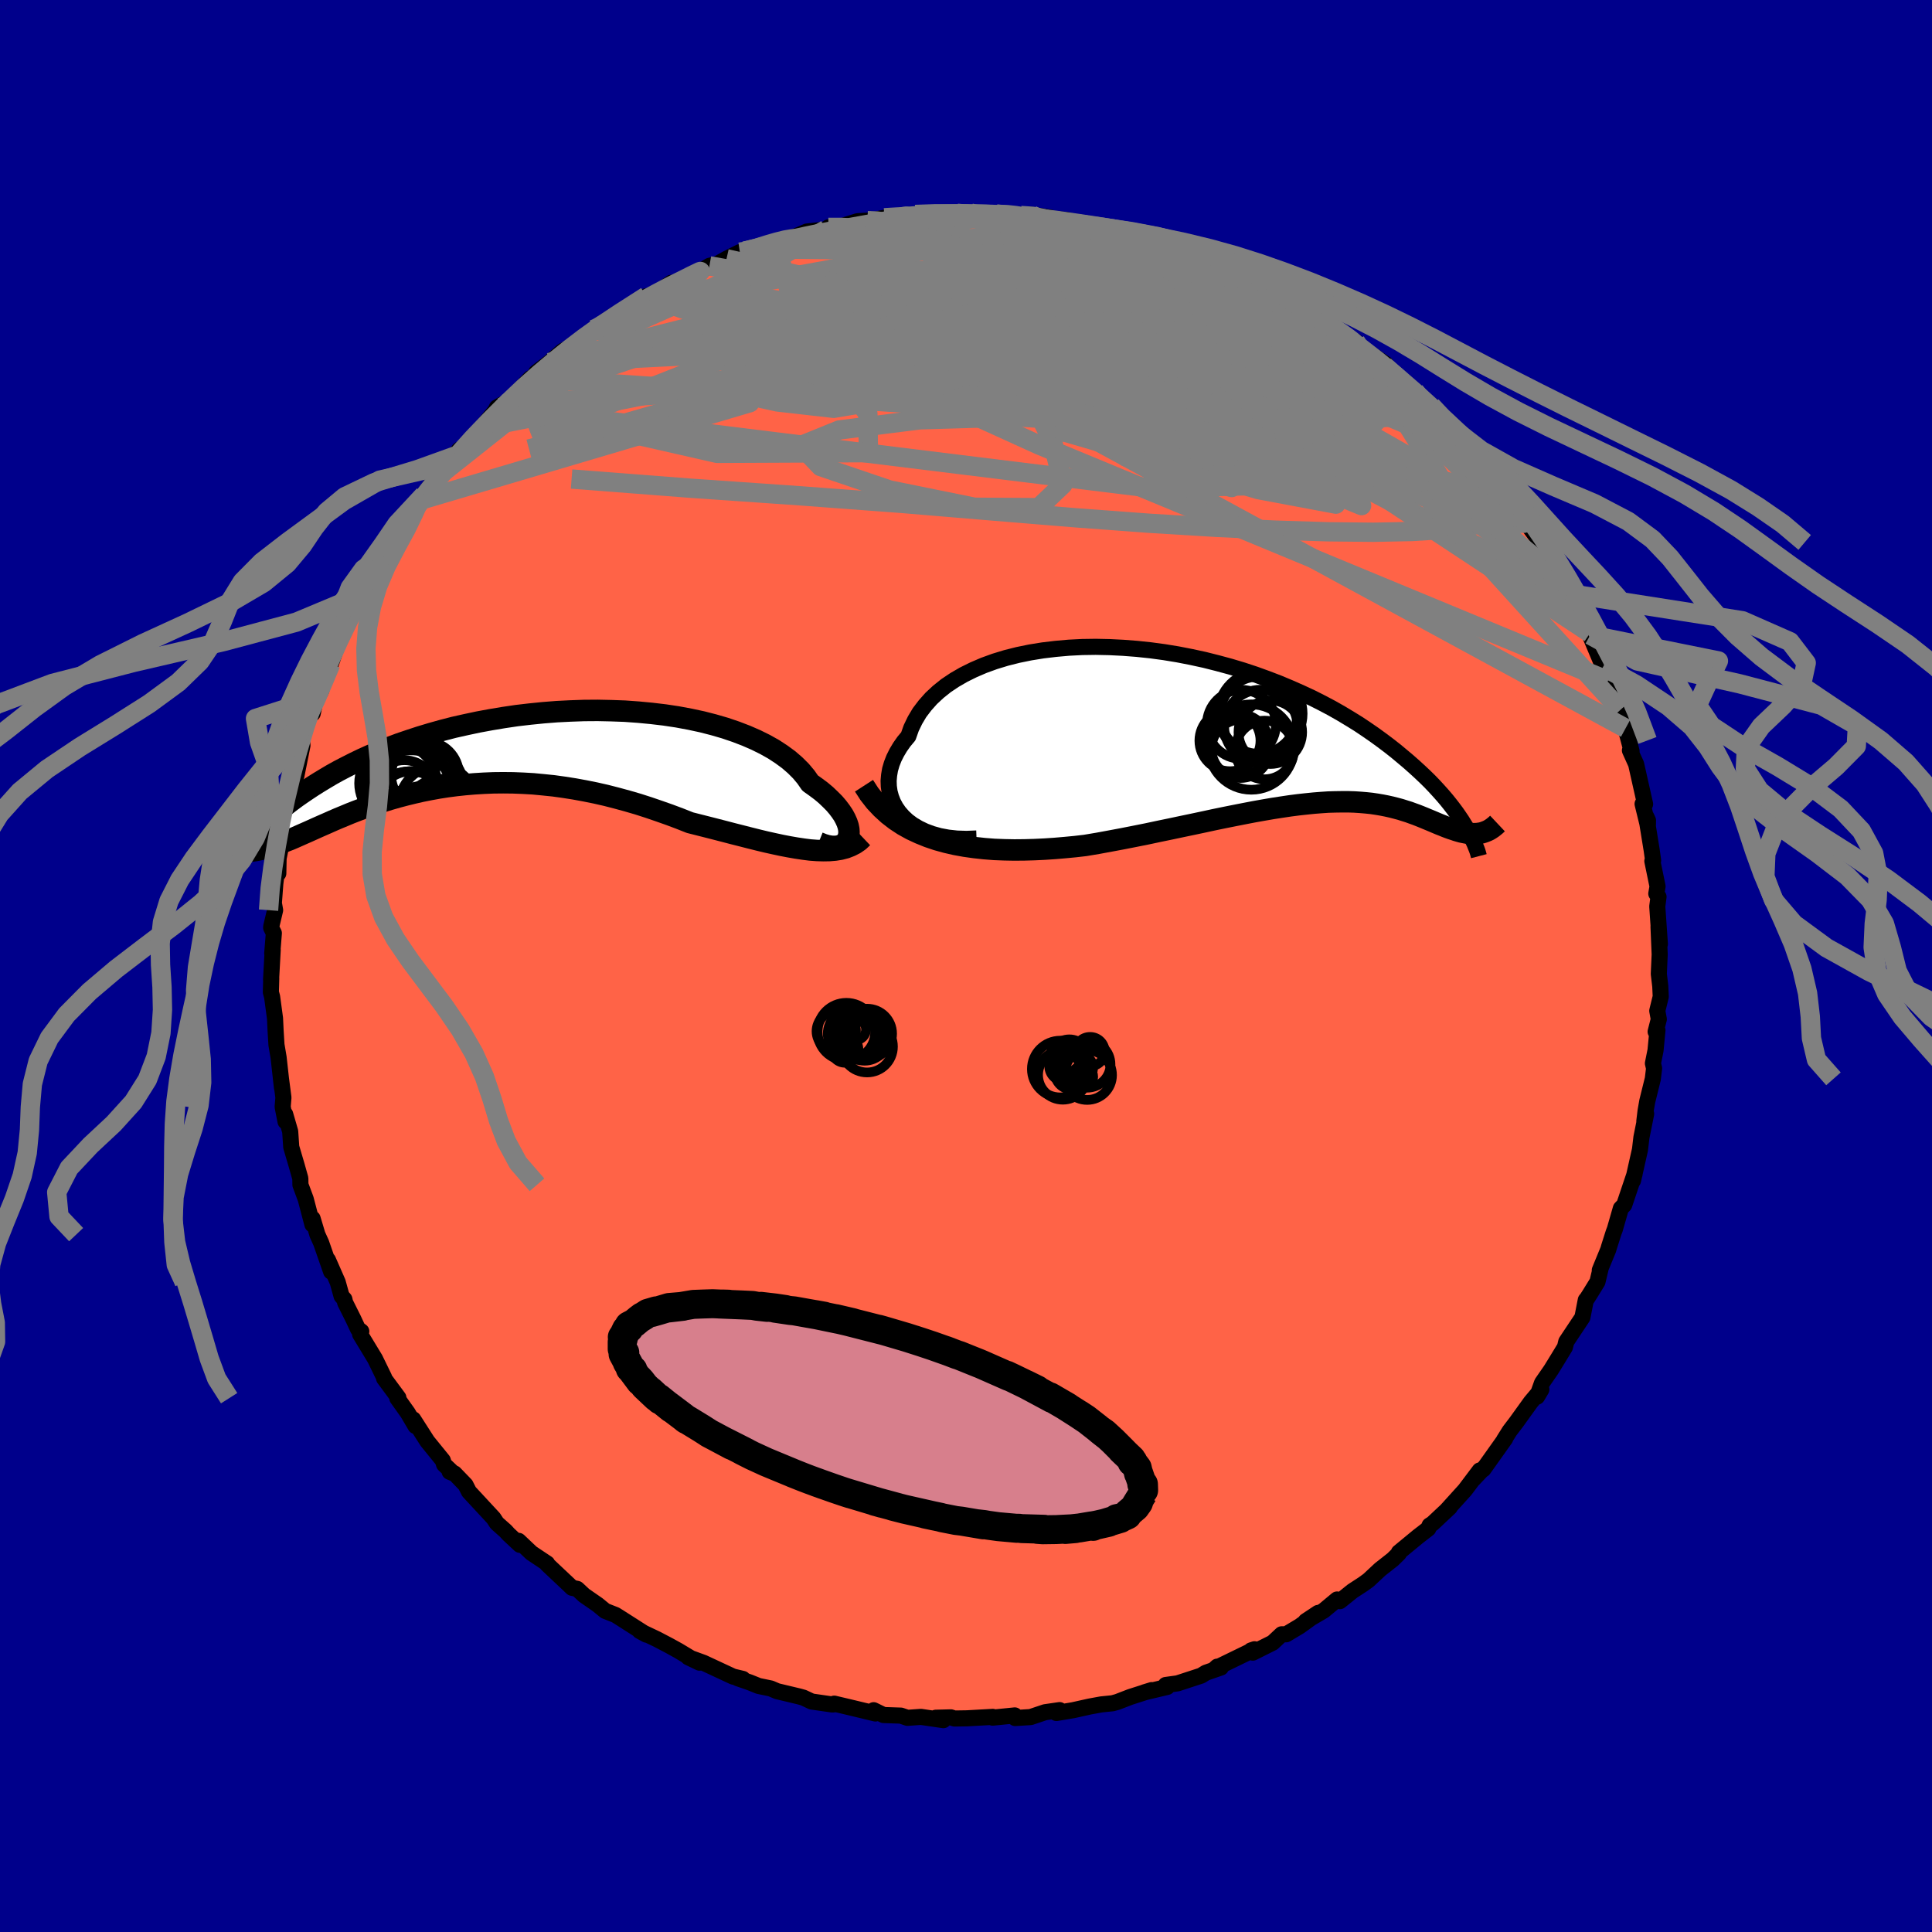 
  <svg viewBox="-100 -100 200 200" xmlns="http://www.w3.org/2000/svg" width="500" height="500" id="face-svg">
    <defs>
      <clipPath id="leftEyeClipPath">
        <polyline points="36.96,9.07 37.03,8.79 37.06,8.5 37.04,8.17 36.97,7.83 36.85,7.47 36.68,7.09 36.47,6.7 36.2,6.3 35.89,5.89 35.53,5.47 35.12,5.06 34.67,4.63 34.17,4.21 33.62,3.8 33.03,3.38 32.6,2.76 32.08,2.14 31.49,1.55 30.82,0.97 30.07,0.42 29.26,-0.11 28.37,-0.61 27.42,-1.08 26.41,-1.52 25.34,-1.93 24.22,-2.31 23.05,-2.65 21.84,-2.96 20.58,-3.23 19.29,-3.47 17.96,-3.67 16.61,-3.83 15.24,-3.96 13.85,-4.06 12.45,-4.11 11.05,-4.14 9.63,-4.13 8.22,-4.08 6.82,-4.01 5.42,-3.9 4.03,-3.76 2.66,-3.6 1.31,-3.4 -0.01,-3.18 -1.31,-2.94 -2.58,-2.67 -3.83,-2.39 -5.03,-2.08 -6.21,-1.75 -7.34,-1.41 -8.44,-1.05 -9.5,-0.69 -10.51,-0.31 -11.49,0.08 -12.43,0.48 -13.32,0.88 -14.17,1.29 -14.98,1.7 -15.75,2.1 -16.49,2.51 -17.18,2.92 -17.84,3.32 -18.46,3.71 -19.05,4.1 -19.61,4.48 -20.14,4.85 -20.64,5.22 -21.1,5.57 -21.54,5.93 -21.95,6.27 -22.33,6.61 -22.68,6.93 -23,7.25 -23.3,7.55 -23.57,7.84 -23.82,8.12 -24.05,8.39 -24.25,8.65 -24.44,8.89 -25.85,10.44 -25.58,10.46 -25.31,10.46 -25.02,10.45 -24.73,10.42 -24.43,10.38 -24.11,10.32 -23.79,10.25 -23.46,10.17 -23.12,10.07 -22.76,9.96 -22.4,9.84 -22.02,9.71 -21.63,9.56 -21.23,9.4 -20.81,9.24 -20.39,9.06 -19.94,8.86 -19.49,8.66 -19.01,8.45 -18.52,8.23 -18.01,8 -17.49,7.77 -16.94,7.53 -16.38,7.28 -15.8,7.03 -15.19,6.78 -14.57,6.52 -13.93,6.27 -13.26,6.02 -12.57,5.77 -11.86,5.52 -11.13,5.28 -10.38,5.05 -9.61,4.83 -8.81,4.62 -7.99,4.42 -7.16,4.23 -6.3,4.06 -5.42,3.9 -4.52,3.76 -3.6,3.64 -2.66,3.54 -1.71,3.46 -0.73,3.4 0.25,3.36 1.26,3.35 2.28,3.36 3.31,3.4 4.36,3.46 5.41,3.56 6.48,3.67 7.56,3.82 8.64,3.99 9.73,4.19 10.82,4.41 11.92,4.66 13.01,4.94 14.11,5.24 15.21,5.56 16.3,5.91 17.38,6.28 18.46,6.66 19.53,7.06 20.59,7.48 21.5,7.71 22.41,7.94 23.31,8.17 24.2,8.4 25.08,8.63 25.95,8.85 26.81,9.07 27.65,9.28 28.48,9.48 29.29,9.66 30.08,9.83 30.86,9.98 31.61,10.11 32.34,10.22 33.05,10.31" />
      </clipPath>
      <clipPath id="rightEyeClipPath">
        <polyline points="-35.89,9.28 -36.3,8.81 -36.64,8.32 -36.92,7.8 -37.13,7.26 -37.28,6.71 -37.36,6.14 -37.38,5.57 -37.33,4.99 -37.23,4.4 -37.06,3.82 -36.83,3.23 -36.54,2.65 -36.2,2.08 -35.8,1.51 -35.34,0.96 -35.04,0.11 -34.65,-0.7 -34.18,-1.49 -33.61,-2.24 -32.97,-2.96 -32.24,-3.64 -31.44,-4.28 -30.56,-4.87 -29.61,-5.42 -28.6,-5.92 -27.53,-6.38 -26.4,-6.79 -25.22,-7.15 -23.99,-7.46 -22.72,-7.72 -21.42,-7.93 -20.08,-8.09 -18.72,-8.21 -17.34,-8.28 -15.94,-8.3 -14.52,-8.27 -13.11,-8.2 -11.68,-8.09 -10.26,-7.94 -8.85,-7.75 -7.45,-7.52 -6.06,-7.25 -4.68,-6.95 -3.33,-6.61 -2,-6.25 -0.7,-5.86 0.57,-5.44 1.81,-4.99 3.01,-4.53 4.18,-4.04 5.31,-3.54 6.41,-3.03 7.46,-2.5 8.48,-1.96 9.45,-1.41 10.38,-0.85 11.27,-0.3 12.12,0.27 12.93,0.83 13.7,1.39 14.43,1.94 15.13,2.49 15.79,3.04 16.42,3.57 17.02,4.1 17.59,4.62 18.13,5.13 18.64,5.63 19.11,6.12 19.56,6.61 19.98,7.08 20.38,7.55 20.74,8 21.08,8.44 21.4,8.87 21.69,9.29 21.96,9.69 22.2,10.08 22.43,10.45 23.76,11 23.55,11.03 23.33,11.04 23.11,11.04 22.88,11.03 22.65,11.01 22.41,10.97 22.16,10.92 21.91,10.87 21.66,10.8 21.39,10.72 21.13,10.63 20.85,10.54 20.57,10.44 20.28,10.33 19.99,10.21 19.68,10.09 19.37,9.96 19.04,9.82 18.71,9.68 18.37,9.54 18.01,9.39 17.64,9.24 17.26,9.09 16.87,8.95 16.46,8.8 16.04,8.67 15.6,8.53 15.15,8.41 14.68,8.29 14.19,8.18 13.68,8.08 13.15,7.99 12.61,7.91 12.04,7.85 11.45,7.8 10.83,7.76 10.2,7.74 9.54,7.74 8.85,7.75 8.14,7.77 7.4,7.82 6.64,7.88 5.85,7.96 5.03,8.05 4.18,8.16 3.31,8.29 2.4,8.43 1.47,8.59 0.51,8.76 -0.48,8.95 -1.5,9.15 -2.55,9.36 -3.62,9.58 -4.73,9.82 -5.86,10.06 -7.01,10.3 -8.19,10.55 -9.4,10.8 -10.62,11.06 -11.87,11.31 -13.14,11.56 -14.42,11.8 -15.72,12.04 -17.03,12.26 -18.07,12.38 -19.12,12.48 -20.17,12.57 -21.22,12.64 -22.27,12.69 -23.32,12.72 -24.37,12.73 -25.41,12.71 -26.45,12.67 -27.47,12.59 -28.48,12.48 -29.48,12.34 -30.47,12.16 -31.43,11.94 -32.37,11.68" />
      </clipPath>
      <filter id="fuzzy">
        <feTurbulence id="turbulence" baseFrequency="0.05" numOctaves="3" type="noise" result="noise" />
        <feDisplacementMap in="SourceGraphic" in2="noise" scale="2" />
      </filter>
      <linearGradient id="rainbowGradient" x1="0%" y1="0%" x2="100%" y2="0%">
        <stop offset="0%" style="stop-color: rgb(185, 55, 55); stop-opacity: 1" />
        <stop offset="50%" style="stop-color: rgb(167, 133, 106); stop-opacity: 1" />
        <stop offset="100%" style="stop-color: rgb(44, 34, 43); stop-opacity: 1" />
      </linearGradient>
    </defs>
    <rect x="-100" y="-100" width="100%" height="100%" fill="rgb(0, 0, 139)" />
    <polyline id="faceContour" points="71.72,0.82 71.87,2.09 71.92,3.17 71.56,4.64 71.72,5.51 71.39,6.8 71.58,6.65 71.38,8.73 71.11,10.08 71.23,10.59 71.1,11.68 70.53,13.98 70.35,15 70.22,16.08 70.41,15.3 69.92,17.74 69.77,19.01 69.05,22.21 69.09,21.92 69.21,21.55 68.14,24.73 67.79,25.09 67.16,27.28 67.05,27.56 66.56,29.1 66.49,29.35 65.61,31.49 65.7,31.3 65.37,32.69 64.57,33.99 64.28,34.44 64.16,34.58 63.81,36.38 62.14,38.89 62,39.46 61.35,40.53 60.57,41.8 59.63,43.16 59.12,44.58 59.56,43.84 58.47,45.14 56.98,47.21 56.28,48.13 55.69,49.07 55.82,48.92 53.56,52.1 53.73,51.85 52.52,53.13 53.18,52.22 51.65,54.25 49.83,56.26 50.08,56.04 48.29,57.72 47.99,57.91 47.86,58.24 46.8,59.06 44.81,60.7 44.82,60.8 44.18,61.43 42.87,62.46 41.67,63.58 41.09,64 40,64.71 38.71,65.75 38.41,65.58 37.03,66.73 35.17,67.82 36.45,66.97 34.54,68.35 33.15,69.18 32.68,69.18 31.75,70.05 29.69,71.08 29.51,70.85 29.87,70.73 25.82,72.7 26.01,72.53 26.39,72.62 24.83,73.16 24.35,73.46 21.9,74.26 20.67,74.43 20.83,74.63 18.47,75.19 19.22,74.96 17,75.67 15.68,76.18 15.18,76.32 14,76.44 12.8,76.66 11.09,77.04 9.36,77.33 9.69,77.03 8.18,77.25 6.69,77.75 5.09,77.85 5.05,77.58 2.76,77.81 2.77,77.73 0.09,77.88 -1.19,77.9 -1.57,77.78 -3.13,77.82 -2.34,78.07 -4.67,77.73 -6.06,77.83 -6.74,77.6 -8.54,77.54 -9.56,77.04 -9.38,77.38 -11.74,76.81 -13.64,76.36 -13.48,76.41 -13.83,76.45 -15.98,76.14 -16.83,75.74 -17.26,75.62 -19.56,75.07 -20.21,74.79 -21.47,74.53 -22.39,74.16 -23.63,73.73 -23.1,73.8 -24.11,73.56 -27.18,72.13 -28.75,71.56 -27.58,72.12 -28.39,71.71 -29.79,70.87 -30.75,70.34 -32.01,69.68 -33.78,68.84 -33.08,69.22 -35.71,67.54 -36.28,67.18 -37.35,66.76 -38.13,66.12 -39.53,65.15 -40.25,64.48 -40.78,64.37 -41.1,64.06 -43.34,61.95 -43.36,61.85 -44.98,60.77 -46.31,59.51 -46.18,59.92 -47.36,58.82 -47.66,58.49 -48.57,57.68 -48.91,57.16 -51.45,54.42 -51.81,53.71 -52.95,52.53 -53.45,52.36 -53.06,52.52 -54.03,51.6 -54.16,51.18 -55.76,49.21 -57.22,46.93 -56.99,47.62 -57.79,46.26 -58.87,44.74 -58.76,44.69 -60.24,42.69 -60.24,42.59 -61.18,40.66 -62.72,38.12 -62.6,37.82 -62.94,37.58 -63.43,36.53 -64.27,34.85 -64.35,34.5 -64.64,34.17 -65.04,32.73 -66.05,30.43 -65.72,31.64 -66.75,28.67 -67.14,27.81 -67.64,26.14 -67.66,26.76 -68.35,24.13 -68.9,22.65 -68.91,21.99 -69.29,20.64 -69.85,18.74 -69.96,17.13 -70.48,15.34 -70.44,16.11 -70.74,14.58 -70.66,13.62 -70.93,11.55 -70.81,12.61 -71.16,9.46 -71.38,8.16 -71.47,6.7 -71.53,5.42 -71.83,3.2 -71.96,2.71 -71.92,1.26 -71.94,1.42 -71.77,-1.67 -71.82,-1.3 -71.65,-3.4 -71.93,-3.96 -71.92,-4.1 -71.52,-5.78 -71.65,-6.51 -71.5,-8.52 -71.27,-10.37 -71.19,-9.58 -71.16,-11.15 -70.77,-13.09 -70.51,-14.98 -70.55,-14.63 -69.83,-18.41 -69.96,-18.28 -70.2,-17.59 -69.33,-19.63 -68.69,-22.83 -68.75,-23.39 -68.39,-24.68 -67.93,-25.94 -67.63,-26.14 -67.31,-27.62 -66.79,-28.42 -66.21,-30.13 -66.26,-30.7 -65.75,-31.27 -64.81,-34.01 -63.86,-35.86 -63.92,-36 -63.72,-36.33 -63.41,-36.65 -62.09,-39.24 -61.99,-39.61 -60.79,-41.59 -60.83,-41.45 -60.39,-42.43 -59.42,-43.97 -58.07,-46.23 -59.04,-44.54 -57.31,-46.76 -56.11,-48.76 -56.57,-48.19 -54.85,-50.55 -55.02,-50.25 -53.39,-51.96 -54.26,-51.2 -52.46,-53.45 -52.87,-52.8 -50.14,-55.74 -48.72,-57.49 -48.56,-57.82 -48.02,-58.13 -47.1,-58.49 -45.1,-60.84 -46.77,-59.07 -44.56,-61.01 -44.49,-61.44 -43.13,-62.47 -41.75,-63.67 -39.68,-64.7 -40.72,-64.2 -40.59,-64.36 -38.55,-65.9 -38.74,-65.77 -37.33,-66.37 -36.07,-67.34 -34.3,-68.59 -33.09,-69.34 -33.01,-69.19 -32.77,-69.13 -30.52,-70.72 -30.26,-70.6 -28.36,-71.35 -27.58,-71.87 -26.56,-72.48 -25.76,-72.67 -24.79,-73.21 -23.41,-73.9 -22.91,-74 -21.48,-74.24 -20.03,-74.95 -19.78,-74.94 -17.71,-75.5 -16.48,-76.03 -14.48,-76.25 -14.25,-76.46 -13.42,-76.42 -11.23,-77.1 -10.2,-77.16 -9.71,-77.19 -8.45,-77.46 -6.26,-77.63 -7.32,-77.51 -6.97,-77.45 -5.25,-77.8 -3.93,-77.88 -4.19,-77.9 -0.92,-77.92 0.43,-77.96 0.78,-77.79 3.04,-77.88 3.18,-77.83 5,-77.75 5.67,-77.69 6.79,-77.76 8.72,-77.48 7.44,-77.4 10.41,-77.24 11.9,-76.75 12.77,-76.84 12.96,-76.52 14.95,-76.08 15.93,-75.96 17.07,-75.88 18.02,-75.51 20.51,-74.61 19.21,-75.16 21.81,-74.39 21.53,-74.46 22,-74.4 24.06,-73.5 26.89,-72.51 26.16,-72.71 27.04,-72.05 26.7,-72.38 29.05,-71.04 30.78,-70.34 31.08,-70.4 33.61,-68.79 32.16,-69.74 34.51,-68.53 34.5,-68.41 36.56,-66.99 36.54,-67.13 39.01,-65.46 39.46,-65.09 40.32,-64.66 40.91,-64.01 43.47,-62.3 42.4,-62.7 43.31,-62.14 44.81,-60.75 46.46,-59.5 46.94,-58.93 48.18,-57.98 49.56,-56.63 48.6,-57.28 50.76,-55.23 51.22,-54.99 50.43,-55.22 52.34,-53.26 53.61,-52.07 53.72,-51.71 54.83,-50.38 56.35,-48.25 55.08,-49.92 56.36,-48.39 57.95,-46.04 58.15,-45.78 58.08,-45.76 59.49,-43.85 60.15,-42.45 60.53,-41.82 60.77,-41.43 62.04,-39.61 62.13,-39.33 62.3,-38.57 63.38,-36.19 64.6,-34.47 64.62,-34.26 64.42,-34.64 65.96,-30.98 66.09,-31.05 66.46,-29.54 66.83,-28.11 67.51,-26.61 67.74,-26.51 68.64,-23.35 68.28,-24.61 68.72,-22.94 68.9,-22.22 68.73,-22.32 69.37,-20.9 70.3,-16.76 70.04,-16.78 70.59,-14.53 70.6,-15.07 70.42,-15.46 70.98,-12 71.13,-10.93 71.05,-10.86 71.59,-8.24 71.46,-7.49 71.69,-7.16 71.56,-6.17 71.83,-2.27 71.69,-4.06 71.81,-1.19 71.72,0.82 71.87,2.09" fill="rgb(255, 99, 71)" stroke="black" stroke-width="1.667" stroke-linejoin="round" filter="url(#fuzzy)" />
    <g transform="translate(29.37 -24.74)">
      <polyline id="rightCountour" points="-35.89,9.28 -36.3,8.81 -36.64,8.32 -36.92,7.8 -37.13,7.26 -37.28,6.71 -37.36,6.14 -37.38,5.57 -37.33,4.99 -37.23,4.4 -37.06,3.82 -36.83,3.23 -36.54,2.65 -36.2,2.08 -35.8,1.51 -35.34,0.96 -35.04,0.11 -34.65,-0.7 -34.18,-1.49 -33.61,-2.24 -32.97,-2.96 -32.24,-3.64 -31.44,-4.28 -30.56,-4.87 -29.61,-5.42 -28.6,-5.92 -27.53,-6.38 -26.4,-6.79 -25.22,-7.15 -23.99,-7.46 -22.72,-7.72 -21.42,-7.93 -20.08,-8.09 -18.72,-8.21 -17.34,-8.28 -15.94,-8.3 -14.52,-8.27 -13.11,-8.2 -11.68,-8.09 -10.26,-7.94 -8.85,-7.75 -7.45,-7.52 -6.06,-7.25 -4.68,-6.95 -3.33,-6.61 -2,-6.25 -0.7,-5.86 0.57,-5.44 1.81,-4.99 3.01,-4.53 4.18,-4.04 5.31,-3.54 6.41,-3.03 7.46,-2.5 8.48,-1.96 9.45,-1.41 10.38,-0.85 11.27,-0.3 12.12,0.27 12.93,0.83 13.7,1.39 14.43,1.94 15.13,2.49 15.79,3.04 16.42,3.57 17.02,4.1 17.59,4.62 18.13,5.13 18.64,5.63 19.11,6.12 19.56,6.61 19.98,7.08 20.38,7.55 20.74,8 21.08,8.44 21.4,8.87 21.69,9.29 21.96,9.69 22.2,10.08 22.43,10.45 23.76,11 23.55,11.03 23.33,11.04 23.11,11.04 22.88,11.03 22.65,11.01 22.41,10.97 22.16,10.92 21.91,10.87 21.66,10.8 21.39,10.72 21.13,10.63 20.85,10.54 20.57,10.44 20.28,10.33 19.99,10.21 19.68,10.09 19.37,9.96 19.04,9.82 18.71,9.68 18.37,9.54 18.01,9.39 17.64,9.24 17.26,9.09 16.87,8.95 16.46,8.8 16.04,8.67 15.6,8.53 15.15,8.41 14.68,8.29 14.19,8.18 13.68,8.08 13.15,7.99 12.61,7.91 12.04,7.85 11.45,7.8 10.83,7.76 10.2,7.74 9.54,7.74 8.85,7.75 8.14,7.77 7.4,7.82 6.64,7.88 5.85,7.96 5.03,8.05 4.18,8.16 3.31,8.29 2.4,8.43 1.47,8.59 0.51,8.76 -0.48,8.95 -1.5,9.15 -2.55,9.36 -3.62,9.58 -4.73,9.82 -5.86,10.06 -7.01,10.3 -8.19,10.55 -9.4,10.8 -10.62,11.06 -11.87,11.31 -13.14,11.56 -14.42,11.8 -15.72,12.04 -17.03,12.26 -18.07,12.38 -19.12,12.48 -20.17,12.57 -21.22,12.64 -22.27,12.69 -23.32,12.72 -24.37,12.73 -25.41,12.71 -26.45,12.67 -27.47,12.59 -28.48,12.48 -29.48,12.34 -30.47,12.16 -31.43,11.94 -32.37,11.68" fill="white" stroke="white" stroke-width="0" stroke-linejoin="round" filter="url(#fuzzy)" />
    </g>
    <g transform="translate(-49.17 -22.32)">
      <polyline id="leftCountour" points="36.96,9.07 37.03,8.79 37.06,8.5 37.04,8.17 36.97,7.83 36.85,7.47 36.68,7.09 36.47,6.7 36.2,6.3 35.89,5.89 35.53,5.47 35.12,5.06 34.67,4.63 34.17,4.21 33.62,3.8 33.03,3.38 32.6,2.76 32.08,2.14 31.49,1.55 30.82,0.97 30.07,0.42 29.26,-0.11 28.37,-0.61 27.42,-1.08 26.41,-1.52 25.34,-1.93 24.22,-2.31 23.05,-2.65 21.84,-2.96 20.58,-3.23 19.29,-3.47 17.96,-3.67 16.61,-3.83 15.24,-3.96 13.85,-4.06 12.45,-4.11 11.05,-4.14 9.63,-4.13 8.22,-4.08 6.82,-4.01 5.42,-3.9 4.03,-3.76 2.66,-3.6 1.31,-3.4 -0.01,-3.18 -1.31,-2.94 -2.58,-2.67 -3.83,-2.39 -5.03,-2.08 -6.21,-1.75 -7.34,-1.41 -8.44,-1.05 -9.5,-0.69 -10.51,-0.31 -11.49,0.08 -12.43,0.48 -13.32,0.88 -14.17,1.29 -14.98,1.7 -15.75,2.1 -16.49,2.51 -17.18,2.92 -17.84,3.32 -18.46,3.71 -19.05,4.1 -19.61,4.48 -20.14,4.85 -20.64,5.22 -21.1,5.57 -21.54,5.93 -21.95,6.27 -22.33,6.61 -22.68,6.93 -23,7.25 -23.3,7.55 -23.57,7.84 -23.82,8.12 -24.05,8.39 -24.25,8.65 -24.44,8.89 -25.85,10.44 -25.58,10.46 -25.31,10.46 -25.02,10.45 -24.73,10.42 -24.43,10.38 -24.11,10.32 -23.79,10.25 -23.46,10.17 -23.12,10.07 -22.76,9.96 -22.4,9.84 -22.02,9.71 -21.63,9.56 -21.23,9.4 -20.81,9.24 -20.39,9.06 -19.94,8.86 -19.49,8.66 -19.01,8.45 -18.52,8.23 -18.01,8 -17.49,7.77 -16.94,7.53 -16.38,7.28 -15.8,7.03 -15.19,6.78 -14.57,6.52 -13.93,6.27 -13.26,6.02 -12.57,5.77 -11.86,5.52 -11.13,5.28 -10.38,5.05 -9.61,4.83 -8.81,4.62 -7.99,4.42 -7.16,4.23 -6.3,4.06 -5.42,3.9 -4.52,3.76 -3.6,3.64 -2.66,3.54 -1.71,3.46 -0.73,3.4 0.25,3.36 1.26,3.35 2.28,3.36 3.31,3.4 4.36,3.46 5.41,3.56 6.48,3.67 7.56,3.82 8.64,3.99 9.73,4.19 10.82,4.41 11.92,4.66 13.01,4.94 14.11,5.24 15.21,5.56 16.3,5.91 17.38,6.28 18.46,6.66 19.53,7.06 20.59,7.48 21.5,7.71 22.41,7.94 23.31,8.17 24.2,8.4 25.08,8.63 25.95,8.85 26.81,9.07 27.65,9.28 28.48,9.48 29.29,9.66 30.08,9.83 30.86,9.98 31.61,10.11 32.34,10.22 33.05,10.31" fill="white" stroke="white" stroke-width="0" stroke-linejoin="round" filter="url(#fuzzy)" />
    </g>
    <g transform="translate(29.37 -24.74)">
      <polyline id="rightUpper" points="-28.28,11.54 -29.32,11.58 -30.3,11.55 -31.22,11.45 -32.08,11.29 -32.87,11.07 -33.6,10.8 -34.27,10.48 -34.88,10.12 -35.42,9.72 -35.89,9.28 -36.3,8.81 -36.64,8.32 -36.92,7.8 -37.13,7.26 -37.28,6.71 -37.36,6.14 -37.38,5.57 -37.33,4.99 -37.23,4.4 -37.06,3.82 -36.83,3.23 -36.54,2.65 -36.2,2.08 -35.8,1.51 -35.34,0.96 -35.04,0.11 -34.65,-0.7 -34.18,-1.49 -33.61,-2.24 -32.97,-2.96 -32.24,-3.64 -31.44,-4.28 -30.56,-4.87 -29.61,-5.42 -28.6,-5.92 -27.53,-6.38 -26.4,-6.79 -25.22,-7.15 -23.99,-7.46 -22.72,-7.72 -21.42,-7.93 -20.08,-8.09 -18.72,-8.21 -17.34,-8.28 -15.94,-8.3 -14.52,-8.27 -13.11,-8.2 -11.68,-8.09 -10.26,-7.94 -8.85,-7.75 -7.45,-7.52 -6.06,-7.25 -4.68,-6.95 -3.33,-6.61 -2,-6.25 -0.7,-5.86 0.57,-5.44 1.81,-4.99 3.01,-4.53 4.18,-4.04 5.31,-3.54 6.41,-3.03 7.46,-2.5 8.48,-1.96 9.45,-1.41 10.38,-0.85 11.27,-0.3 12.12,0.27 12.93,0.83 13.7,1.39 14.43,1.94 15.13,2.49 15.79,3.04 16.42,3.57 17.02,4.1 17.59,4.62 18.13,5.13 18.64,5.63 19.11,6.12 19.56,6.61 19.98,7.08 20.38,7.55 20.74,8 21.08,8.44 21.4,8.87 21.69,9.29 21.96,9.69 22.2,10.08 22.43,10.45 22.64,10.81 22.82,11.15 22.99,11.48 23.14,11.8 23.28,12.1 23.39,12.38 23.5,12.65 23.59,12.9 23.66,13.14 23.72,13.37" fill="none" stroke="black" stroke-width="1.667" stroke-linejoin="round" filter="url(#fuzzy)" />
      <polyline id="rightLower" points="-39.93,6.08 -39.38,6.93 -38.77,7.71 -38.11,8.41 -37.41,9.05 -36.66,9.63 -35.87,10.15 -35.04,10.61 -34.18,11.01 -33.29,11.37 -32.37,11.68 -31.43,11.94 -30.47,12.16 -29.48,12.34 -28.48,12.48 -27.47,12.59 -26.45,12.67 -25.41,12.71 -24.37,12.73 -23.32,12.72 -22.27,12.69 -21.22,12.64 -20.17,12.57 -19.12,12.48 -18.07,12.38 -17.03,12.26 -15.72,12.04 -14.42,11.8 -13.14,11.56 -11.87,11.31 -10.62,11.06 -9.4,10.8 -8.19,10.55 -7.01,10.3 -5.86,10.06 -4.73,9.82 -3.62,9.58 -2.55,9.36 -1.5,9.15 -0.48,8.95 0.51,8.76 1.47,8.59 2.4,8.43 3.31,8.29 4.18,8.16 5.03,8.05 5.85,7.96 6.64,7.88 7.4,7.82 8.14,7.77 8.85,7.75 9.54,7.74 10.2,7.74 10.83,7.76 11.45,7.8 12.04,7.85 12.61,7.91 13.15,7.99 13.68,8.08 14.19,8.18 14.68,8.29 15.15,8.41 15.6,8.53 16.04,8.67 16.46,8.8 16.87,8.95 17.26,9.09 17.64,9.24 18.01,9.39 18.37,9.54 18.71,9.68 19.04,9.82 19.37,9.96 19.68,10.09 19.99,10.21 20.28,10.33 20.57,10.44 20.85,10.54 21.13,10.63 21.39,10.72 21.66,10.8 21.91,10.87 22.16,10.92 22.41,10.97 22.65,11.01 22.88,11.03 23.11,11.04 23.33,11.04 23.55,11.03 23.76,11 23.97,10.97 24.17,10.91 24.37,10.84 24.57,10.76 24.76,10.67 24.94,10.56 25.12,10.44 25.3,10.3 25.48,10.15 25.65,9.99" fill="none" stroke="black" stroke-width="2.222" stroke-linejoin="round" filter="url(#fuzzy)" />
      <circle r="3.034" cx="1.538" cy="2.375" stroke="black" fill="none" stroke-width="1.0" filter="url(#fuzzy)" clip-path="url(#rightEyeClipPath)" /><circle r="3.572" cx="-0.857" cy="-0.275" stroke="black" fill="none" stroke-width="1.0" filter="url(#fuzzy)" clip-path="url(#rightEyeClipPath)" /><circle r="3.792" cx="1.148" cy="-0.07" stroke="black" fill="none" stroke-width="1.0" filter="url(#fuzzy)" clip-path="url(#rightEyeClipPath)" /><circle r="4.368" cx="1.108" cy="-1.385" stroke="black" fill="none" stroke-width="1.0" filter="url(#fuzzy)" clip-path="url(#rightEyeClipPath)" /><circle r="3.162" cx="-2.047" cy="1.415" stroke="black" fill="none" stroke-width="1.0" filter="url(#fuzzy)" clip-path="url(#rightEyeClipPath)" /><circle r="3.294" cx="2.133" cy="0.535" stroke="black" fill="none" stroke-width="1.0" filter="url(#fuzzy)" clip-path="url(#rightEyeClipPath)" /><circle r="4.418" cx="0.163" cy="2.075" stroke="black" fill="none" stroke-width="1.0" filter="url(#fuzzy)" clip-path="url(#rightEyeClipPath)" /><circle r="3.016" cx="-0.942" cy="2.26" stroke="black" fill="none" stroke-width="1.0" filter="url(#fuzzy)" clip-path="url(#rightEyeClipPath)" /><circle r="3.23" cx="-1.177" cy="1.865" stroke="black" fill="none" stroke-width="1.0" filter="url(#fuzzy)" clip-path="url(#rightEyeClipPath)" /><circle r="3.992" cx="0.923" cy="-1.225" stroke="black" fill="none" stroke-width="1.0" filter="url(#fuzzy)" clip-path="url(#rightEyeClipPath)" />
      </g>
    <g transform="translate(-49.17 -22.32)">
      <polyline id="leftUpper" points="33.91,9.54 34.38,9.73 34.82,9.86 35.23,9.93 35.6,9.94 35.93,9.91 36.22,9.82 36.47,9.69 36.68,9.52 36.84,9.31 36.96,9.07 37.03,8.79 37.06,8.5 37.04,8.17 36.97,7.83 36.85,7.47 36.68,7.09 36.47,6.7 36.2,6.3 35.89,5.89 35.53,5.47 35.12,5.06 34.67,4.63 34.17,4.21 33.62,3.8 33.03,3.38 32.6,2.76 32.08,2.14 31.49,1.55 30.82,0.97 30.07,0.42 29.26,-0.11 28.37,-0.61 27.42,-1.08 26.41,-1.52 25.34,-1.93 24.22,-2.31 23.05,-2.65 21.84,-2.96 20.58,-3.23 19.29,-3.47 17.96,-3.67 16.61,-3.83 15.24,-3.96 13.85,-4.06 12.45,-4.11 11.05,-4.14 9.63,-4.13 8.22,-4.08 6.82,-4.01 5.42,-3.9 4.03,-3.76 2.66,-3.6 1.31,-3.4 -0.01,-3.18 -1.31,-2.94 -2.58,-2.67 -3.83,-2.39 -5.03,-2.08 -6.21,-1.75 -7.34,-1.41 -8.44,-1.05 -9.5,-0.69 -10.51,-0.31 -11.49,0.08 -12.43,0.48 -13.32,0.88 -14.17,1.29 -14.98,1.7 -15.75,2.1 -16.49,2.51 -17.18,2.92 -17.84,3.32 -18.46,3.71 -19.05,4.1 -19.61,4.48 -20.14,4.85 -20.64,5.22 -21.1,5.57 -21.54,5.93 -21.95,6.27 -22.33,6.61 -22.68,6.93 -23,7.25 -23.3,7.55 -23.57,7.84 -23.82,8.12 -24.05,8.39 -24.25,8.65 -24.44,8.89 -24.6,9.13 -24.74,9.34 -24.87,9.55 -24.97,9.74 -25.06,9.91 -25.14,10.08 -25.19,10.23 -25.24,10.36 -25.27,10.49 -25.28,10.6" fill="none" stroke="black" stroke-width="2.222" stroke-linejoin="round" filter="url(#fuzzy)" />
      <polyline id="leftLower" points="38.48,9.01 38.1,9.37 37.68,9.66 37.21,9.9 36.72,10.09 36.18,10.23 35.62,10.32 35.02,10.37 34.39,10.38 33.73,10.36 33.05,10.31 32.34,10.22 31.61,10.11 30.86,9.98 30.08,9.83 29.29,9.66 28.48,9.48 27.65,9.28 26.81,9.07 25.95,8.85 25.08,8.63 24.2,8.4 23.31,8.17 22.41,7.94 21.5,7.71 20.59,7.48 19.53,7.06 18.46,6.66 17.38,6.28 16.3,5.91 15.21,5.56 14.11,5.24 13.01,4.94 11.92,4.66 10.82,4.41 9.73,4.19 8.64,3.99 7.56,3.82 6.48,3.67 5.41,3.56 4.36,3.46 3.31,3.4 2.28,3.36 1.26,3.35 0.25,3.36 -0.73,3.4 -1.71,3.46 -2.66,3.54 -3.6,3.64 -4.52,3.76 -5.42,3.9 -6.3,4.06 -7.16,4.23 -7.99,4.42 -8.81,4.62 -9.61,4.83 -10.38,5.05 -11.13,5.28 -11.86,5.52 -12.57,5.77 -13.26,6.02 -13.93,6.27 -14.57,6.52 -15.19,6.78 -15.8,7.03 -16.38,7.28 -16.94,7.53 -17.49,7.77 -18.01,8 -18.52,8.23 -19.01,8.45 -19.49,8.66 -19.94,8.86 -20.39,9.06 -20.81,9.24 -21.23,9.4 -21.63,9.56 -22.02,9.71 -22.4,9.84 -22.76,9.96 -23.12,10.07 -23.46,10.17 -23.79,10.25 -24.11,10.32 -24.43,10.38 -24.73,10.42 -25.02,10.45 -25.31,10.46 -25.58,10.46 -25.85,10.44 -26.11,10.41 -26.36,10.37 -26.6,10.31 -26.84,10.23 -27.07,10.14 -27.29,10.04 -27.51,9.92 -27.72,9.79 -27.92,9.65 -28.12,9.49" fill="none" stroke="black" stroke-width="2.222" stroke-linejoin="round" filter="url(#fuzzy)" />
      <circle r="4.79" cx="-7.489" cy="4.251" stroke="black" fill="none" stroke-width="1.0" filter="url(#fuzzy)" clip-path="url(#leftEyeClipPath)" /><circle r="4.63" cx="-8.784" cy="4.201" stroke="black" fill="none" stroke-width="1.0" filter="url(#fuzzy)" clip-path="url(#leftEyeClipPath)" /><circle r="4.752" cx="-8.244" cy="4.751" stroke="black" fill="none" stroke-width="1.0" filter="url(#fuzzy)" clip-path="url(#leftEyeClipPath)" /><circle r="4.028" cx="-9.624" cy="3.411" stroke="black" fill="none" stroke-width="1.0" filter="url(#fuzzy)" clip-path="url(#leftEyeClipPath)" /><circle r="3.31" cx="-8.974" cy="4.326" stroke="black" fill="none" stroke-width="1.0" filter="url(#fuzzy)" clip-path="url(#leftEyeClipPath)" /><circle r="4.318" cx="-8.404" cy="6.481" stroke="black" fill="none" stroke-width="1.0" filter="url(#fuzzy)" clip-path="url(#leftEyeClipPath)" /><circle r="4.05" cx="-5.464" cy="5.661" stroke="black" fill="none" stroke-width="1.0" filter="url(#fuzzy)" clip-path="url(#leftEyeClipPath)" /><circle r="3.294" cx="-5.364" cy="6.231" stroke="black" fill="none" stroke-width="1.0" filter="url(#fuzzy)" clip-path="url(#leftEyeClipPath)" /><circle r="3.512" cx="-6.824" cy="2.561" stroke="black" fill="none" stroke-width="1.0" filter="url(#fuzzy)" clip-path="url(#leftEyeClipPath)" /><circle r="3.712" cx="-8.234" cy="5.861" stroke="black" fill="none" stroke-width="1.0" filter="url(#fuzzy)" clip-path="url(#leftEyeClipPath)" />
    </g>
    <g id="hairs">
      <polyline points="3.18,-77.83 4.43,-77.73 5.1,-77.55 5.35,-77.25 5.22,-76.82 4.72,-76.24 3.83,-75.5 2.5,-74.61 0.67,-73.58 -1.69,-72.4 -4.61,-71.08 -8.13,-69.59 -12.29,-67.91 -17.15,-65.99 -22.82,-63.77 -29.36,-61.18 -36.8,-58.24 -45.03,-55.02" fill="none" stroke="rgb(128, 128, 128)" stroke-width="2" stroke-linejoin="round" filter="url(#fuzzy)" /><polyline points="55.08,-49.92 56.02,-48.42 56.14,-47.28 55.46,-46.53 54.11,-45.98 52.13,-45.53 49.5,-45.19 46.18,-44.98 42.17,-44.9 37.46,-44.95 32.04,-45.12 25.9,-45.41 19.01,-45.83 11.33,-46.4 2.79,-47.1 -6.67,-47.89 -17.11,-48.67 -28.51,-49.46 -40.83,-50.41" fill="none" stroke="rgb(128, 128, 128)" stroke-width="2" stroke-linejoin="round" filter="url(#fuzzy)" /><polyline points="-14.25,-76.46 -12.83,-76.46 -10.65,-76.31 -8.03,-75.87 -5.02,-75.17 -1.62,-74.22 2.12,-73.06 6.19,-71.73 10.58,-70.27 15.32,-68.71 20.42,-67.05 25.83,-65.28 31.51,-63.38 37.31,-61.38 43.13,-59.28" fill="none" stroke="rgb(128, 128, 128)" stroke-width="2" stroke-linejoin="round" filter="url(#fuzzy)" /><polyline points="-0.92,-77.92 0.32,-77.81 1.81,-77.5 3.6,-77.01 5.64,-76.37 7.89,-75.57 10.3,-74.63 12.88,-73.57 15.6,-72.39 18.46,-71.11 21.44,-69.74 24.51,-68.3 27.62,-66.82 30.73,-65.31 33.81,-63.82 36.81,-62.37 39.7,-60.99 42.47,-59.69 45.16,-58.39 47.91,-56.95" fill="none" stroke="rgb(128, 128, 128)" stroke-width="2" stroke-linejoin="round" filter="url(#fuzzy)" /><polyline points="12.96,-76.52 14.56,-76.2 15.86,-75.95 17.05,-75.69 18.14,-75.41 19.11,-75.14 19.94,-74.9 20.64,-74.69 21.22,-74.49 21.69,-74.31 22,-74.15 22.09,-74.03 21.9,-73.97 21.4,-74 20.59,-74.11 19.48,-74.31 18.04,-74.59 16.25,-74.99 14.06,-75.52 11.43,-76.17 8.36,-76.92" fill="none" stroke="rgb(128, 128, 128)" stroke-width="2" stroke-linejoin="round" filter="url(#fuzzy)" /><polyline points="0.78,-77.79 2.51,-77.75 4.12,-77.5 5.93,-77.08 7.97,-76.53 10.2,-75.85 12.59,-75.06 15.13,-74.19 17.77,-73.26 20.46,-72.31 23.13,-71.36 25.76,-70.42 28.33,-69.48 30.8,-68.59 33.11,-67.75 35.22,-66.99 37.18,-66.23" fill="none" stroke="rgb(128, 128, 128)" stroke-width="2" stroke-linejoin="round" filter="url(#fuzzy)" /><polyline points="15.93,-75.96 16.9,-75.74 17.63,-75.36 17.94,-74.94 17.84,-74.5 17.36,-74.02 16.57,-73.45 15.45,-72.76 13.96,-71.94 12.03,-71.02 9.62,-70.03 6.71,-68.96 3.31,-67.81 -0.58,-66.55 -4.99,-65.18 -10,-63.66 -15.69,-61.95 -22.13,-60.04 -29.3,-57.92 -37.06,-55.69 -45.24,-53.52" fill="none" stroke="rgb(128, 128, 128)" stroke-width="2" stroke-linejoin="round" filter="url(#fuzzy)" /><polyline points="46.46,-59.5 46.97,-58.87 47.26,-58.22 47.09,-57.7 46.43,-57.31 45.3,-57.02 43.72,-56.81 41.68,-56.64 39.17,-56.53 36.14,-56.49 32.56,-56.55 28.37,-56.75 23.55,-57.12 18.09,-57.65 11.96,-58.3 5.12,-59.04 -2.47,-59.87 -10.82,-60.82 -19.87,-61.95 -29.64,-63.24" fill="none" stroke="rgb(128, 128, 128)" stroke-width="2" stroke-linejoin="round" filter="url(#fuzzy)" /><polyline points="0.78,-77.79 2.44,-77.8 3.78,-77.7 5.17,-77.54 6.62,-77.32 8.12,-77.05 9.66,-76.74 11.26,-76.4 12.88,-76.03 14.49,-75.65 16.07,-75.28 17.57,-74.91 18.96,-74.56 20.23,-74.25 21.33,-73.98 22.25,-73.77 22.98,-73.61 23.51,-73.52 23.8,-73.5 23.81,-73.57 23.46,-73.75 22.82,-74.01 22.16,-74.26" fill="none" stroke="rgb(128, 128, 128)" stroke-width="2" stroke-linejoin="round" filter="url(#fuzzy)" /><polyline points="3.18,-77.83 4.47,-77.76 5.25,-77.67 5.67,-77.52 5.76,-77.31 5.52,-77.02 4.93,-76.66 3.91,-76.24 2.4,-75.74 0.3,-75.17 -2.41,-74.52 -5.78,-73.78 -9.86,-72.94 -14.69,-71.99 -20.28,-70.98 -26.51,-70.02" fill="none" stroke="rgb(128, 128, 128)" stroke-width="2" stroke-linejoin="round" filter="url(#fuzzy)" /><polyline points="-10.2,-77.16 -9.2,-77.12 -7.46,-76.87 -5.37,-76.36 -2.97,-75.61 -0.15,-74.67 3.16,-73.56 6.95,-72.29 11.15,-70.87 15.66,-69.32 20.36,-67.68 25.14,-65.98 29.96,-64.23 34.81,-62.4 39.74,-60.48 44.55,-58.58" fill="none" stroke="rgb(128, 128, 128)" stroke-width="2" stroke-linejoin="round" filter="url(#fuzzy)" /><polyline points="5.67,-77.69 6.89,-77.61 8.11,-77.35 9.49,-76.98 11.08,-76.53 12.8,-76 14.58,-75.42 16.39,-74.8 18.23,-74.14 20.08,-73.47 21.91,-72.8 23.67,-72.13 25.34,-71.5 26.91,-70.9 28.38,-70.33 29.76,-69.79 31.06,-69.29 32.24,-68.83 33.25,-68.44 34.02,-68.16 34.51,-68 34.73,-67.99 34.72,-68.11 34.57,-68.33" fill="none" stroke="rgb(128, 128, 128)" stroke-width="2" stroke-linejoin="round" filter="url(#fuzzy)" /><polyline points="32.16,-69.74 33.79,-68.85 34.96,-68.1 36.07,-67.37 37.15,-66.66 38.14,-66 38.98,-65.43 39.62,-64.97 40.04,-64.64 40.21,-64.46 40.14,-64.42 39.82,-64.54 39.25,-64.81 38.37,-65.27 37.08,-65.99 35.25,-67.05 32.8,-68.5 29.82,-70.3" fill="none" stroke="rgb(128, 128, 128)" stroke-width="2" stroke-linejoin="round" filter="url(#fuzzy)" /><polyline points="-22.91,-74 -21.51,-74.34 -20.01,-74.74 -18.35,-75.15 -16.52,-75.56 -14.61,-75.95 -12.75,-76.31 -11.03,-76.62 -9.48,-76.9 -8.17,-77.15 -7.15,-77.36 -6.47,-77.52 -6.15,-77.61 -6.21,-77.62 -6.69,-77.55" fill="none" stroke="rgb(128, 128, 128)" stroke-width="2" stroke-linejoin="round" filter="url(#fuzzy)" /><polyline points="-23.41,-73.9 -22.47,-74.04 -20.95,-74.23 -19.07,-74.42 -16.87,-74.56 -14.4,-74.65 -11.72,-74.69 -8.91,-74.66 -6.01,-74.57 -3.04,-74.45 -0.03,-74.3 3,-74.12 6.03,-73.91 9.02,-73.66 11.95,-73.39 14.78,-73.1 17.47,-72.84 19.99,-72.64 22.27,-72.53 24.41,-72.46" fill="none" stroke="rgb(128, 128, 128)" stroke-width="2" stroke-linejoin="round" filter="url(#fuzzy)" /><polyline points="-8.45,-77.46 -7.26,-77.53 -6.68,-77.56 -5.95,-77.61 -4.96,-77.68 -3.79,-77.75 -2.51,-77.81 -1.22,-77.84 0,-77.85 1.09,-77.85 2,-77.83 2.71,-77.81 3.18,-77.78 3.41,-77.75 3.4,-77.7 3.15,-77.64 2.67,-77.56 1.98,-77.47 1.08,-77.37 -0.05,-77.29 -1.49,-77.21 -3.32,-77.15 -5.57,-77.09 -8.2,-77.07" fill="none" stroke="rgb(128, 128, 128)" stroke-width="2" stroke-linejoin="round" filter="url(#fuzzy)" /><polyline points="55.08,-49.92 56.24,-48.42 57.06,-47.26 57.52,-46.53 57.73,-46.08 57.73,-45.83 57.51,-45.83 57.02,-46.12 56.24,-46.76 55.14,-47.76 53.68,-49.14 51.83,-50.91 49.55,-53.14 46.77,-55.91 43.4,-59.34 39.39,-63.47" fill="none" stroke="rgb(128, 128, 128)" stroke-width="2" stroke-linejoin="round" filter="url(#fuzzy)" /><polyline points="56.35,-48.25 55.87,-48.82 56.03,-48.33 56.11,-47.71 55.86,-47.27 55.26,-47.02 54.29,-46.97 52.94,-47.11 51.18,-47.47 49.01,-48.07 46.41,-48.89 43.41,-49.93 39.98,-51.19 36.13,-52.71 31.79,-54.52 26.93,-56.64 21.47,-59.09 15.4,-61.84 8.69,-64.89 1.35,-68.28 -6.49,-72.05" fill="none" stroke="rgb(128, 128, 128)" stroke-width="2" stroke-linejoin="round" filter="url(#fuzzy)" /><polyline points="12.96,-76.52 14.53,-76.21 15.74,-75.98 16.78,-75.75 17.68,-75.51 18.39,-75.29 18.9,-75.1 19.24,-74.93 19.42,-74.76 19.45,-74.6 19.27,-74.43 18.83,-74.29 18.08,-74.18 17.02,-74.12 15.66,-74.1 14.05,-74.12 12.17,-74.19 10,-74.33 7.44,-74.56 4.43,-74.87 0.91,-75.25 -3.12,-75.68 -7.76,-76.11" fill="none" stroke="rgb(128, 128, 128)" stroke-width="2" stroke-linejoin="round" filter="url(#fuzzy)" /><polyline points="60.77,-41.43 61.6,-40.16 62.08,-39.22 62.52,-38.27 62.93,-37.37 63.24,-36.65 63.41,-36.17 63.4,-35.92 63.22,-35.9 62.85,-36.14 62.28,-36.67 61.51,-37.53 60.52,-38.76 59.3,-40.4 57.81,-42.48 56.01,-45.06 53.86,-48.15 51.33,-51.77 48.38,-55.94" fill="none" stroke="rgb(128, 128, 128)" stroke-width="2" stroke-linejoin="round" filter="url(#fuzzy)" /><polyline points="43.31,-62.14 44.66,-60.93 45.69,-59.99 46.41,-59.25 46.84,-58.68 46.99,-58.26 46.88,-57.97 46.52,-57.8 45.93,-57.72 45.12,-57.73 44.08,-57.82 42.77,-58.02 41.16,-58.36 39.2,-58.86 36.87,-59.55 34.12,-60.43 30.96,-61.5 27.38,-62.75 23.38,-64.18 18.98,-65.81 14.23,-67.63 9.17,-69.69 3.86,-72.01 -1.76,-74.63" fill="none" stroke="rgb(128, 128, 128)" stroke-width="2" stroke-linejoin="round" filter="url(#fuzzy)" /><polyline points="-38.55,-65.9 -38.16,-66.07 -37.08,-66.68 -35.76,-67.48 -34.44,-68.27 -33.23,-68.97 -32.13,-69.57 -31.11,-70.11 -30.15,-70.6 -29.26,-71.04 -28.51,-71.42 -27.93,-71.7 -27.58,-71.87 -27.5,-71.9 -27.71,-71.79 -28.2,-71.53 -28.97,-71.13 -30,-70.6 -31.36,-69.92 -33.27,-68.92" fill="none" stroke="rgb(128, 128, 128)" stroke-width="2" stroke-linejoin="round" filter="url(#fuzzy)" /><polyline points="-22.91,-74 -21.64,-74.32 -20.57,-74.66 -19.61,-74.94 -18.72,-75.16 -18.01,-75.28 -17.54,-75.3 -17.37,-75.18 -17.52,-74.92 -18.05,-74.51 -18.97,-73.92 -20.32,-73.15 -22.12,-72.21 -24.37,-71.1 -27.05,-69.84 -30.13,-68.44 -33.65,-66.88 -37.87,-64.98" fill="none" stroke="rgb(128, 128, 128)" stroke-width="2" stroke-linejoin="round" filter="url(#fuzzy)" /><polyline points="56.35,-48.25 6.93,-62.56 -2.73,-70.42 -3.44,-73.04 -0.76,-72.31 4.27,-70.33 9.87,-68.72 14.05,-68.08 15.93,-68.07 15.91,-67.93 14.56,-67.05 11.52,-65.5 5.8,-64.06 -1.75,-63.64 -6.16,-64.38 -1.81,-65.19 3.98,-65.27 -30.26,-70.6" fill="none" stroke="rgb(128, 128, 128)" stroke-width="2" stroke-linejoin="round" filter="url(#fuzzy)" /><polyline points="-14.48,-76.25 -26.93,-68.92 -22.3,-67.95 -11.04,-65.2 0.96,-61.16 7.69,-58.09 7.94,-56.9 5,-57.04 2.56,-57.57 1.38,-58.09 -0.39,-58.75 -4.5,-59.92 -10.31,-61.79 -15.03,-64.3 -16.18,-67.15 -13.98,-69.75 -11.12,-71.3 -8.98,-71.07 -2.71,-68.43 19.07,-61.05 62.3,-38.57" fill="none" stroke="rgb(128, 128, 128)" stroke-width="2" stroke-linejoin="round" filter="url(#fuzzy)" /><polyline points="68.28,-24.61 10.55,-55.97 -8.01,-66.54 -7.81,-69.8 0.63,-70.84 9.83,-70.91 15.54,-70.46 16.49,-69.97 13.58,-69.74 8.75,-69.81 4.13,-70.14 1.63,-70.52 3.02,-70.4 9.11,-68.84 18.33,-65.06 29.62,-57.56 64.6,-34.47" fill="none" stroke="rgb(128, 128, 128)" stroke-width="2" stroke-linejoin="round" filter="url(#fuzzy)" /><polyline points="-33.09,-69.34 -26.78,-67.13 -10.2,-66.91 -0.51,-65.92 3.63,-63.56 6.38,-59.42 8.97,-54.29 10.03,-49.84 7.52,-47.45 0.88,-47.49 -7.92,-49.28 -15.05,-51.7 -17.11,-53.87 -13.12,-55.49 -4.78,-56.54 5.39,-56.84 16.25,-56.14 27.57,-54.99 36.36,-55.55 34.06,-60.74 5.67,-77.69" fill="none" stroke="rgb(128, 128, 128)" stroke-width="2" stroke-linejoin="round" filter="url(#fuzzy)" /><polyline points="-38.55,-65.9 18.39,-54.82 30.31,-54.22 27.22,-59.85 22.37,-64.99 17.28,-67.6 11.57,-67.86 7.27,-66.05 7.61,-62.29 13.98,-57.26 24.03,-52.56 32.63,-50.31 35.36,-51.98 32.27,-57.22 28.1,-63.58 27.91,-67.72 40.91,-64.01" fill="none" stroke="rgb(128, 128, 128)" stroke-width="2" stroke-linejoin="round" filter="url(#fuzzy)" /><polyline points="-48.02,-58.13 6.11,-61.47 23.87,-61.98 20.76,-65.41 11.27,-68.96 3.92,-70.55 1.61,-70.03 3.25,-68.34 6.18,-66.59 8.64,-65.33 10.92,-64.33 14.54,-62.99 20.23,-61.09 26.39,-59.26 29.33,-58.71 25.16,-60.29 12.38,-63.44 -6.69,-66.07 -26.7,-65.5 -42.89,-60.05 -54.85,-50.55" fill="none" stroke="rgb(128, 128, 128)" stroke-width="2" stroke-linejoin="round" filter="url(#fuzzy)" /><polyline points="-24.79,-73.21 14.32,-64.41 17.99,-61.25 9.91,-63.93 4.01,-67.52 2.09,-69.61 1.57,-69.97 -0.1,-69.25 -4.07,-68.09 -9.8,-66.86 -15.26,-65.83 -17.92,-65.3 -16.28,-65.47 -10.61,-66.19 -2.28,-66.78 7.76,-66.2 19.69,-63.55 32.62,-59.31 39.11,-58.4 19.21,-75.16" fill="none" stroke="rgb(128, 128, 128)" stroke-width="2" stroke-linejoin="round" filter="url(#fuzzy)" /><polyline points="43.31,-62.14 7.64,-68.84 -4.46,-66.73 -0.53,-63.25 5.55,-62.44 7.19,-64.43 4.16,-67.17 -1.3,-68.78 -6.2,-68.71 -7.54,-67.47 -3.96,-66.14 2.58,-65.9 7.53,-67.36 7.79,-69.77 7.29,-71.41 29.05,-71.04" fill="none" stroke="rgb(128, 128, 128)" stroke-width="2" stroke-linejoin="round" filter="url(#fuzzy)" /><polyline points="-56.57,-48.19 -22.38,-58.31 -22.6,-59.07 -19.52,-58.39 -13.7,-57.73 -11.02,-58.18 -13.02,-59.99 -17.79,-62.36 -22.53,-64.16 -24.89,-64.71 -23.27,-64.02 -17.21,-62.58 -7.78,-61.06 2.5,-60 10.84,-59.6 15.99,-59.6 19.46,-59.28 24.41,-57.94 32.39,-55.77 40.48,-54.47 42.6,-56.52 34.12,-63.04 6.79,-77.76" fill="none" stroke="rgb(128, 128, 128)" stroke-width="2" stroke-linejoin="round" filter="url(#fuzzy)" /><polyline points="0.43,-77.96 10.67,-74.98 23.4,-70.09 29.08,-67.13 27.34,-66.58 21.92,-67.62 16.25,-69.32 11.45,-70.99 6.7,-72.13 0.97,-72.45 -5.68,-71.91 -12.15,-70.67 -17.13,-69 -20.01,-67.19 -20.75,-65.42 -18.69,-63.77 -11.44,-62.14 3.81,-60.08 26.01,-56.53 47.39,-48.9 67.74,-26.51" fill="none" stroke="rgb(128, 128, 128)" stroke-width="2" stroke-linejoin="round" filter="url(#fuzzy)" /><polyline points="49.56,-56.63 16.96,-67.25 5.51,-64.4 2.62,-59.34 2.55,-58.21 2.74,-61.03 3.16,-65.25 4.25,-68.66 5.66,-70.46 6.45,-70.86 5.91,-70.36 4.08,-69.45 1.68,-68.55 -0.4,-68.03 -1.51,-68.05 -1.37,-68.37 0.46,-68.45 5.47,-67.73 17.03,-65.32 37.51,-58.1 62.3,-38.57" fill="none" stroke="rgb(128, 128, 128)" stroke-width="2" stroke-linejoin="round" filter="url(#fuzzy)" /><polyline points="40.32,-64.66 49.85,-49.32 41.2,-54.02 29.92,-58.63 21.47,-60.56 16.38,-61.63 13.73,-62.98 12.13,-64.52 10.17,-65.77 7.38,-66.43 5.02,-66.47 5.57,-65.91 10.85,-64.64 20.26,-62.46 30.19,-59.57 35.19,-57.18 29.82,-57.5 11.41,-61.84 -14.49,-68.05 -22.91,-74" fill="none" stroke="rgb(128, 128, 128)" stroke-width="2" stroke-linejoin="round" filter="url(#fuzzy)" /><polyline points="-43.13,-62.47 -27.31,-66.46 -7.03,-64.71 5.38,-61.44 10.7,-58.81 13.83,-57.83 16.13,-59.05 16.13,-62.15 12.83,-65.95 7.06,-68.96 0.65,-70.19 -5.01,-69.56 -9.72,-67.79 -14.14,-65.96 -18.58,-64.95 -21.71,-64.9 -20.57,-64.98 -12.26,-62.94 7.52,-53.95 66.46,-29.54" fill="none" stroke="rgb(128, 128, 128)" stroke-width="2" stroke-linejoin="round" filter="url(#fuzzy)" /><polyline points="-44.56,-61.01 -34.52,-64.55 -16.84,-62.48 3.34,-58.46 14.98,-55.81 15.88,-56.18 10.41,-59.01 3.79,-62.69 -1.11,-65.92 -3.8,-68.14 -4.63,-69.45 -3.68,-70.23 -0.79,-70.8 3.51,-71.23 7.84,-71.41 11.5,-70.87 16.77,-68.54 28.51,-62.59 47.57,-51.75 62.04,-39.61" fill="none" stroke="rgb(128, 128, 128)" stroke-width="2" stroke-linejoin="round" filter="url(#fuzzy)" /><polyline points="-26.56,-72.48 17.34,-64.67 27.06,-62.12 22.76,-62.65 16.52,-63.76 11.32,-65.09 6.77,-66.49 2.47,-67.53 -1.24,-67.82 -3.32,-67.3 -2.42,-66.18 2.21,-64.79 9.93,-63.54 18.74,-62.87 26.31,-63.06 31.15,-64.02 32.54,-65.4 29.49,-67.26 19.89,-70.25 2.08,-73.99 -21.48,-74.24" fill="none" stroke="rgb(128, 128, 128)" stroke-width="2" stroke-linejoin="round" filter="url(#fuzzy)" /><polyline points="34.5,-68.41 10.59,-71.19 6.43,-69.62 -1.73,-66.19 -10.07,-62.79 -12.64,-60.39 -9.27,-59.5 -3.59,-60.15 1.01,-61.78 3.31,-63.43 4.02,-64.34 4.54,-64.39 5.7,-63.97 7.24,-63.46 8.33,-62.76 9.16,-61.49 12.38,-59.87 21.81,-59.22 36.31,-59.98 52.34,-53.26" fill="none" stroke="rgb(128, 128, 128)" stroke-width="2" stroke-linejoin="round" filter="url(#fuzzy)" /><polyline points="-48.02,-58.13 -25.77,-53.07 -10.1,-53.14 -10.16,-57.2 -13.44,-61.39 -13.79,-63.79 -10.9,-64.15 -6.15,-63.25 -0.55,-62.08 5.55,-61.27 12,-60.84 18.43,-60.46 24.06,-59.74 27.83,-58.48 28.75,-56.84 26.34,-55.29 21.07,-54.45 14.69,-54.6 10.1,-55.28 10.53,-55.18 17.92,-53.03 30.24,-49.32 38.29,-47.81 24.91,-54.39 -30.26,-70.6" fill="none" stroke="rgb(128, 128, 128)" stroke-width="2" stroke-linejoin="round" filter="url(#fuzzy)" /><polyline points="-19.78,-74.94 -16.36,-63.35 9.24,-60.01 24.6,-59.85 27.12,-62.33 23.58,-65.99 20.19,-68.97 19.4,-70.27 20.38,-69.96 21.38,-68.57 22.32,-66.15 25.41,-62.03 32.03,-55.9 36.17,-49.89 19.15,-49.47 -48.56,-57.82" fill="none" stroke="rgb(128, 128, 128)" stroke-width="2" stroke-linejoin="round" filter="url(#fuzzy)" /><polyline points="-10.2,-77.16 2.58,-73.33 16.02,-63.65 28.86,-54.88 32.48,-51.76 26.29,-53.82 15.37,-58.09 5.22,-61.97 -1.24,-64.37 -3.95,-65.34 -4.38,-65.36 -4,-64.86 -3.57,-64.07 -3.25,-63.12 -2.91,-62.21 -2.4,-61.82 -1.88,-62.62 -2.06,-65.01 -3.85,-68.26 -7.3,-70.25 -7.84,-70.01 20.51,-74.61" fill="none" stroke="rgb(128, 128, 128)" stroke-width="2" stroke-linejoin="round" filter="url(#fuzzy)" /><polyline points="6.79,-77.76 33.98,-54.83 27.5,-49.53 16.57,-52.69 10.13,-58.25 7.42,-63.06 6.37,-66.15 5.2,-67.58 2.89,-67.8 -0.12,-67.35 -1.96,-66.58 -0.74,-65.56 3.72,-64.23 9.13,-62.67 11.62,-61.41 8.24,-61.24 -0.68,-62.63 -10.74,-65.06 -15.63,-67.05 -12.44,-66.96 -10.53,-63.57 -50.14,-55.74" fill="none" stroke="rgb(128, 128, 128)" stroke-width="2" stroke-linejoin="round" filter="url(#fuzzy)" /><polyline points="-45.1,-60.84 12.23,-57.02 37.02,-51.42 41.86,-52.75 37.48,-57.01 29.4,-60.78 20.06,-62.87 11.17,-63.27 4.17,-62.43 -0.33,-61.1 -2.78,-60.12 -4.32,-60.07 -5.77,-61.06 -7.05,-62.73 -7.04,-64.43 -4.31,-65.52 1.81,-65.63 10.32,-64.97 18.64,-64.39 24.17,-64.84 27.03,-66.01 31.6,-65.33 42.66,-59.4 56.35,-48.25" fill="none" stroke="rgb(128, 128, 128)" stroke-width="2" stroke-linejoin="round" filter="url(#fuzzy)" /><polyline points="26.89,-72.51 -4.45,-71.4 -16.9,-68.71 -22.53,-66.51 -25.28,-64.87 -24.19,-64.26 -19.25,-64.65 -11.71,-65.16 -2.43,-64.46 8.56,-61.68 20.75,-56.99 32.11,-51.84 39.59,-48.22 40.95,-47.66 36.64,-50.29 29.78,-54.65 23.28,-58.6 14.3,-61.29 -7.81,-64.22 -43.13,-62.47" fill="none" stroke="rgb(128, 128, 128)" stroke-width="2" stroke-linejoin="round" filter="url(#fuzzy)" /><polyline points="-5.25,-77.8 -3.19,-77.87 -0.36,-77.87 2.29,-77.81 4.67,-77.68 6.94,-77.48 9.26,-77.2 11.73,-76.85 14.34,-76.45 17.05,-76 19.79,-75.49 22.52,-74.92 25.21,-74.27 27.84,-73.54 30.45,-72.71 33.04,-71.8 35.65,-70.81 38.26,-69.74 40.87,-68.61 43.44,-67.43 45.97,-66.2 48.47,-64.93 51,-63.6 53.62,-62.22 56.37,-60.8 59.28,-59.32 62.34,-57.79 65.56,-56.21 68.93,-54.55 72.43,-52.83 75.94,-51.05 79.2,-49.27 81.99,-47.54 84.55,-45.77 86.82,-43.85" fill="none" stroke="rgb(128, 128, 128)" stroke-width="2" stroke-linejoin="round" filter="url(#fuzzy)" /><polyline points="-33.09,-69.34 -35.82,-67.59 -37.93,-66.19 -39.57,-65.01 -41.05,-63.88 -42.54,-62.68 -44.11,-61.36 -45.78,-59.88 -47.52,-58.23 -49.29,-56.46 -51.04,-54.63 -52.7,-52.78 -54.25,-50.96 -55.67,-49.18 -56.99,-47.42 -58.24,-45.64 -59.43,-43.82 -60.59,-41.93 -61.72,-39.96 -62.83,-37.93 -63.9,-35.83 -64.94,-33.67 -65.92,-31.48 -66.84,-29.25 -67.69,-26.98 -68.47,-24.65 -69.18,-22.27 -69.83,-19.84 -70.42,-17.37 -70.94,-14.92 -71.38,-12.52 -71.75,-10.22 -72.03,-8.05 -72.2,-5.78" fill="none" stroke="rgb(128, 128, 128)" stroke-width="2" stroke-linejoin="round" filter="url(#fuzzy)" /><polyline points="-52.87,-52.8 -56.76,-51.4 -61.29,-50.02 -64.32,-48.57 -66.18,-47.02 -67.48,-45.36 -68.68,-43.57 -70.27,-41.67 -72.7,-39.68 -76.19,-37.63 -80.56,-35.51 -85.25,-33.36 -89.62,-31.18 -93.33,-28.97 -96.44,-26.72 -99.35,-24.42 -102.47,-22.06 -105.94,-19.65 -109.59,-17.21 -113.23,-14.78 -116.98,-12.42 -121.23,-10.15 -126.23,-8.02 -134,-5.78" fill="none" stroke="rgb(128, 128, 128)" stroke-width="2" stroke-linejoin="round" filter="url(#fuzzy)" /><polyline points="-53.39,-51.96 -60.67,-50.3 -64.37,-48.18 -67.37,-45.98 -70.26,-43.86 -72.91,-41.81 -74.91,-39.79 -76.15,-37.78 -76.96,-35.74 -77.87,-33.66 -79.31,-31.53 -81.54,-29.36 -84.54,-27.16 -88.07,-24.92 -91.74,-22.66 -95.15,-20.37 -97.96,-18.05 -100.05,-15.72 -101.48,-13.39 -102.51,-11.07 -103.43,-8.79 -104.49,-6.54 -105.76,-4.33 -107.14,-2.13 -108.45,0.09 -109.61,2.37 -110.75,4.72 -112.18,7.11 -114.15,9.53 -116.63,11.95 -119.18,14.36 -121.24,16.76 -122.55,19.2 -123.54,21.66 -125.26,24.07 -128.33,26.36 -131.47,28.67" fill="none" stroke="rgb(128, 128, 128)" stroke-width="2" stroke-linejoin="round" filter="url(#fuzzy)" /><polyline points="-56.57,-48.19 -57.17,-46.87 -57.96,-45.24 -58.98,-43.37 -60.02,-41.38 -60.9,-39.32 -61.54,-37.2 -61.95,-35.04 -62.12,-32.84 -62.06,-30.61 -61.78,-28.34 -61.37,-26.04 -60.97,-23.69 -60.73,-21.31 -60.72,-18.91 -60.93,-16.51 -61.24,-14.14 -61.48,-11.81 -61.47,-9.52 -61.09,-7.27 -60.28,-5.03 -59.06,-2.79 -57.52,-0.53 -55.79,1.78 -54.02,4.14 -52.36,6.57 -50.94,9.04 -49.85,11.47 -49.06,13.8 -48.4,15.99 -47.59,18.13 -46.37,20.39 -44.41,22.65" fill="none" stroke="rgb(128, 128, 128)" stroke-width="2" stroke-linejoin="round" filter="url(#fuzzy)" /><polyline points="-56.11,-48.76 -58.9,-45.76 -60.34,-43.65 -61.73,-41.69 -63.13,-39.73 -64.44,-37.76 -65.64,-35.76 -66.78,-33.7 -67.9,-31.58 -68.96,-29.42 -69.95,-27.23 -70.84,-25.02 -71.64,-22.78 -72.35,-20.51 -73.04,-18.21 -73.73,-15.88 -74.47,-13.53 -75.28,-11.2 -76.13,-8.92 -76.95,-6.7 -77.68,-4.56 -78.3,-2.46 -78.84,-0.33 -79.31,1.89 -79.69,4.27 -79.93,6.78 -80.04,9.36 -80.22,11.91 -80.61,14.58" fill="none" stroke="rgb(128, 128, 128)" stroke-width="2" stroke-linejoin="round" filter="url(#fuzzy)" /><polyline points="-60.39,-42.43 -62.37,-41.08 -63.75,-39.16 -64.54,-37.06 -65.26,-34.87 -66.15,-32.64 -67.19,-30.4 -68.3,-28.13 -69.42,-25.82 -70.55,-23.47 -71.68,-21.07 -72.79,-18.66 -73.89,-16.25 -74.92,-13.88 -75.87,-11.56 -76.69,-9.27 -77.37,-7.01 -77.96,-4.77 -78.49,-2.51 -79.01,-0.23 -79.53,2.09 -80.06,4.45 -80.58,6.86 -81.07,9.27 -81.48,11.67 -81.79,14.02 -81.95,16.35 -82.01,18.68 -82.03,21.06 -82.06,23.54 -82.09,26.07 -82,28.58 -81.75,30.93 -80.93,32.73" fill="none" stroke="rgb(128, 128, 128)" stroke-width="2" stroke-linejoin="round" filter="url(#fuzzy)" /><polyline points="-60.83,-41.45 -62.36,-39.48 -64.67,-37.54 -69.31,-35.6 -76.93,-33.57 -86.15,-31.43 -94.59,-29.25 -100.42,-27.05 -103.16,-24.84 -103.53,-22.6 -102.78,-20.34 -102,-18.03 -101.9,-15.7 -102.79,-13.36 -104.83,-11.04 -108.08,-8.76 -112.45,-6.56 -117.71,-4.42 -123.4,-2.32 -128.94,-0.18 -133.74,2.05 -137.39,4.42 -139.98,6.89 -142.38,9.39 -145.88,11.78 -150.42,13.91 -152.29,15.34" fill="none" stroke="rgb(128, 128, 128)" stroke-width="2" stroke-linejoin="round" filter="url(#fuzzy)" /><polyline points="-65.75,-31.27 -66.39,-29.75 -67.22,-27.79 -68.25,-25.58 -69.67,-23.2 -71.56,-20.73 -73.71,-18.26 -75.7,-15.83 -77.16,-13.45 -77.98,-11.14 -78.33,-8.87 -78.53,-6.62 -78.8,-4.38 -79.18,-2.13 -79.56,0.16 -79.75,2.49 -79.68,4.86 -79.42,7.26 -79.17,9.66 -79.12,12.05 -79.4,14.43 -80.01,16.79 -80.78,19.15 -81.51,21.53 -81.98,23.92 -82.09,26.28 -81.82,28.59 -81.3,30.78 -80.68,32.85 -80.07,34.8 -79.5,36.7 -78.93,38.62 -78.34,40.63 -77.57,42.71 -76.28,44.74" fill="none" stroke="rgb(128, 128, 128)" stroke-width="2" stroke-linejoin="round" filter="url(#fuzzy)" /><polyline points="-67.31,-27.62 -73.55,-25.62 -73.13,-23.16 -72.23,-20.61 -72.08,-18.09 -72.6,-15.64 -73.58,-13.26 -74.97,-10.95 -76.84,-8.69 -79.22,-6.46 -82,-4.23 -85,-1.97 -87.99,0.32 -90.75,2.66 -93.1,5.03 -94.88,7.43 -96.05,9.84 -96.65,12.23 -96.86,14.61 -96.95,16.97 -97.18,19.34 -97.7,21.71 -98.51,24.08 -99.46,26.41 -100.36,28.69 -100.96,30.87 -101.12,32.95 -100.87,34.96 -100.49,36.92 -100.46,38.89 -101.18,40.92 -102.63,43.02 -104.06,45.17 -104.26,47.33 -102.6,49.45 -101.09,51.6" fill="none" stroke="rgb(128, 128, 128)" stroke-width="2" stroke-linejoin="round" filter="url(#fuzzy)" /><polyline points="-67.31,-27.62 -68.42,-25.65 -70.37,-23.23 -72.53,-20.71 -74.53,-18.21 -76.4,-15.78 -78.21,-13.43 -79.91,-11.15 -81.39,-8.93 -82.51,-6.73 -83.18,-4.55 -83.42,-2.34 -83.38,-0.11 -83.23,2.19 -83.18,4.54 -83.34,6.95 -83.83,9.37 -84.74,11.76 -86.19,14.07 -88.22,16.31 -90.62,18.55 -92.84,20.91 -94.13,23.42 -93.89,25.94 -92.12,27.81" fill="none" stroke="rgb(128, 128, 128)" stroke-width="2" stroke-linejoin="round" filter="url(#fuzzy)" /><polyline points="65.96,-30.98 69.4,-29.1 72.73,-26.88 75.17,-24.77 76.77,-22.73 78.1,-20.64 79.71,-18.48 81.95,-16.27 84.85,-14 88.13,-11.68 91.24,-9.3 93.63,-6.86 95.07,-4.4 95.79,-1.93 96.4,0.52 97.63,2.92 99.92,5.27 103.2,7.58 106.88,9.87 110.13,12.15 112.28,14.41 113.07,16.67 112.8,18.9 112.11,21.09 111.7,23.26 111.97,25.39 112.97,27.51 114.49,29.58 116.35,31.62 118.65,33.64 121.38,35.82 122.43,38.89" fill="none" stroke="rgb(128, 128, 128)" stroke-width="2" stroke-linejoin="round" filter="url(#fuzzy)" /><polyline points="64.62,-34.26 77.89,-31.58 76.74,-29.23 75.71,-26.99 77.15,-24.86 80.31,-22.77 84.05,-20.65 87.6,-18.49 90.55,-16.27 92.69,-14 93.96,-11.67 94.42,-9.28 94.32,-6.85 94.02,-4.38 93.91,-1.92 94.29,0.53 95.32,2.93 96.93,5.29 98.91,7.62 100.96,9.92 102.77,12.2 104.19,14.47 105.24,16.72 106.12,18.95 107.13,21.16 108.5,23.33 110.29,25.47 112.38,27.59 114.5,29.68 116.4,31.77 118,33.89 119.5,36.08 121.41,38.39 124.32,40.77 127.14,43.16" fill="none" stroke="rgb(128, 128, 128)" stroke-width="2" stroke-linejoin="round" filter="url(#fuzzy)" /><polyline points="64.62,-34.26 69.49,-31.58 80.06,-29.22 88.56,-26.99 92.28,-24.85 92.16,-22.76 90.06,-20.64 87.51,-18.47 85.31,-16.25 83.71,-13.98 82.8,-11.65 82.7,-9.26 83.61,-6.82 85.72,-4.35 89.07,-1.89 93.46,0.55 98.42,2.96 103.29,5.32 107.41,7.65 110.34,9.95 111.98,12.24 112.56,14.51 112.58,16.76 112.59,18.99 113.14,21.19 114.59,23.37 117.13,25.51 120.68,27.63 124.85,29.74 128.95,31.84 132.12,33.97 133.61,36.15 133.17,38.38 131.26,40.6 129.45,42.56 132.21,43.84" fill="none" stroke="rgb(128, 128, 128)" stroke-width="2" stroke-linejoin="round" filter="url(#fuzzy)" /><polyline points="62.3,-38.57 80.38,-35.74 85.29,-33.58 86.98,-31.37 86.5,-29.15 84.59,-26.98 82.33,-24.83 80.79,-22.65 80.68,-20.42 82.14,-18.15 84.89,-15.86 88.37,-13.55 92.03,-11.23 95.51,-8.89 98.69,-6.51 101.6,-4.08 104.36,-1.61 107.04,0.87 109.69,3.31 112.45,5.69 115.53,8 119.09,10.27 122.96,12.51 126.55,14.77 129.1,17.1 130.38,19.54 131.44,22.09 134.19,24.66 138.97,27.07 140.38,29.1" fill="none" stroke="rgb(128, 128, 128)" stroke-width="2" stroke-linejoin="round" filter="url(#fuzzy)" /><polyline points="48.6,-57.28 50.88,-55.25 53.35,-53.35 56.67,-51.49 60.83,-49.66 65.07,-47.86 68.56,-46.03 71.07,-44.17 72.89,-42.26 74.44,-40.3 76.02,-38.29 77.8,-36.23 79.88,-34.14 82.34,-32 85.21,-29.85 88.4,-27.69 91.66,-25.51 94.71,-23.32 97.29,-21.09 99.28,-18.84 100.75,-16.56 101.95,-14.26 103.29,-11.96 105.12,-9.65 107.69,-7.3 110.92,-4.87 114.4,-2.34 117.63,0.27 120.32,2.83 122.53,5.21 124.56,7.43 128.26,10.08" fill="none" stroke="rgb(128, 128, 128)" stroke-width="2" stroke-linejoin="round" filter="url(#fuzzy)" /><polyline points="48.18,-57.98 49.29,-56.8 51.05,-55.16 53,-53.36 54.96,-51.53 56.81,-49.71 58.52,-47.89 60.17,-46.06 61.86,-44.19 63.65,-42.27 65.49,-40.31 67.32,-38.3 69.03,-36.24 70.58,-34.14 71.97,-32.01 73.27,-29.86 74.52,-27.69 75.78,-25.5 77.01,-23.3 78.18,-21.07 79.22,-18.81 80.1,-16.53 80.87,-14.23 81.63,-11.92 82.47,-9.6 83.46,-7.23 84.56,-4.79 85.64,-2.28 86.53,0.29 87.12,2.82 87.4,5.23 87.52,7.48 88.04,9.69 89.8,11.68" fill="none" stroke="rgb(128, 128, 128)" stroke-width="2" stroke-linejoin="round" filter="url(#fuzzy)" /><polyline points="31.08,-70.4 32.66,-69.54 34.55,-68.36 36.58,-67.02 38.64,-65.61 40.66,-64.14 42.64,-62.61 44.56,-61.04 46.4,-59.45 48.16,-57.85 49.81,-56.27 51.37,-54.68 52.87,-53.07 54.32,-51.42 55.74,-49.71 57.12,-47.94 58.46,-46.11 59.75,-44.23 61.01,-42.27 62.24,-40.24 63.47,-38.11 64.7,-35.88 65.93,-33.58 67.15,-31.22 68.32,-28.82 69.44,-26.27 70.54,-23.35" fill="none" stroke="rgb(128, 128, 128)" stroke-width="2" stroke-linejoin="round" filter="url(#fuzzy)" /><polyline points="7.44,-77.4 11.05,-76.89 14.26,-76.45 17.27,-76 19.86,-75.5 22,-74.93 23.86,-74.27 25.67,-73.51 27.63,-72.65 29.84,-71.7 32.28,-70.67 34.87,-69.57 37.51,-68.41 40.08,-67.21 42.53,-65.95 44.86,-64.65 47.11,-63.31 49.35,-61.91 51.7,-60.46 54.26,-58.96 57.14,-57.4 60.36,-55.79 63.86,-54.13 67.49,-52.41 71.05,-50.66 74.38,-48.87 77.4,-47.06 80.15,-45.22 82.76,-43.34 85.39,-41.43 88.18,-39.47 91.19,-37.48 94.35,-35.43 97.48,-33.3 100.48,-30.92 103.34,-28.11" fill="none" stroke="rgb(128, 128, 128)" stroke-width="2" stroke-linejoin="round" filter="url(#fuzzy)" />
    </g>
    
        <g id="pointNose">
          <g id="rightNose"><circle r="1.514" cx="12.846" cy="8.854" stroke="black" fill="none" stroke-width="1.0" filter="url(#fuzzy)" /><circle r="2.574" cx="12.542" cy="11.29" stroke="black" fill="none" stroke-width="1.0" filter="url(#fuzzy)" /><circle r="2.562" cx="10.022" cy="11.278" stroke="black" fill="none" stroke-width="1.0" filter="url(#fuzzy)" /><circle r="1.114" cx="12.054" cy="11.47" stroke="black" fill="none" stroke-width="1.0" filter="url(#fuzzy)" /><circle r="2.02" cx="10.698" cy="9.614" stroke="black" fill="none" stroke-width="1.0" filter="url(#fuzzy)" /><circle r="1.742" cx="10.95" cy="11.042" stroke="black" fill="none" stroke-width="1.0" filter="url(#fuzzy)" /><circle r="1.392" cx="11.762" cy="10.542" stroke="black" fill="none" stroke-width="1.0" filter="url(#fuzzy)" /><circle r="2.42" cx="12.538" cy="10.178" stroke="black" fill="none" stroke-width="1.0" filter="url(#fuzzy)" /><circle r="1.554" cx="10.174" cy="10.37" stroke="black" fill="none" stroke-width="1.0" filter="url(#fuzzy)" /><circle r="2.938" cx="9.758" cy="10.666" stroke="black" fill="none" stroke-width="1.0" filter="url(#fuzzy)" /></g>
          <g id="leftNose"><circle r="2.04" cx="-13.432" cy="6.754" stroke="black" fill="none" stroke-width="1.0" filter="url(#fuzzy)" /><circle r="2.558" cx="-11.244" cy="7.146" stroke="black" fill="none" stroke-width="1.0" filter="url(#fuzzy)" /><circle r="2.586" cx="-10.236" cy="7.006" stroke="black" fill="none" stroke-width="1.0" filter="url(#fuzzy)" /><circle r="1.978" cx="-10.056" cy="7.298" stroke="black" fill="none" stroke-width="1.0" filter="url(#fuzzy)" /><circle r="2.406" cx="-10.488" cy="7.398" stroke="black" fill="none" stroke-width="1.0" filter="url(#fuzzy)" /><circle r="1.394" cx="-12.532" cy="8.622" stroke="black" fill="none" stroke-width="1.0" filter="url(#fuzzy)" /><circle r="2.468" cx="-11.844" cy="7.01" stroke="black" fill="none" stroke-width="1.0" filter="url(#fuzzy)" /><circle r="2.678" cx="-10.24" cy="8.342" stroke="black" fill="none" stroke-width="1.0" filter="url(#fuzzy)" /><circle r="1.112" cx="-11.456" cy="6.57" stroke="black" fill="none" stroke-width="1.0" filter="url(#fuzzy)" /><circle r="2.986" cx="-12.38" cy="6.798" stroke="black" fill="none" stroke-width="1.0" filter="url(#fuzzy)" /></g>
        </g>
      
    <g id="mouth">
      <polyline points="18.34,54.58 17.96,55.19 17.58,55.81 17.91,55.38 17.85,55.56 17.53,56.01 16.76,56.66 16.7,56.83 16.46,56.94 16.1,57.1 15.59,57.21 15.92,57.16 15.98,57.19 14.46,57.65 14.77,57.59 13.54,57.87 13.06,57.96 13.16,58.01 12.99,57.96 11.69,58.18 11.66,58.18 10.28,58.33 11.33,58.24 9.93,58.31 9.36,58.34 7.93,58.36 7.38,58.32 8.11,58.31 5.75,58.24 5.45,58.2 5.27,58.21 5.25,58.21 3.35,58.04 2.27,57.89 1.88,57.82 1.18,57.74 1.79,57.85 -0.46,57.47 -1.05,57.4 -2.47,57.12 -2.63,57.07 -4.21,56.74 -3.22,56.95 -6.36,56.24 -7.61,55.92 -7.01,56.07 -9.23,55.47 -9.36,55.44 -9.51,55.39 -8.71,55.62 -12.44,54.5 -12,54.64 -12.68,54.42 -13.68,54.08 -15.52,53.43 -15.47,53.44 -14.74,53.71 -16.19,53.18 -16.92,52.9 -17.95,52.49 -17.94,52.49 -19.97,51.65 -20.67,51.36 -22.11,50.7 -23.14,50.18 -23.34,50.07 -22.74,50.37 -25.01,49.22 -24.23,49.64 -26.65,48.35 -25.97,48.71 -26.53,48.42 -27.37,47.88 -28.76,47.03 -29.06,46.86 -28.92,46.96 -29.33,46.64 -30.87,45.48 -30.5,45.79 -31.8,44.74 -31.68,44.92 -32.67,44 -32.03,44.64 -33.25,43.49 -33.66,42.96 -33.89,42.71 -33.72,43 -34.69,41.7 -34.76,41.66 -34.48,41.82 -34.62,41.77 -35.07,41.02 -34.87,41.32 -35.5,40.16 -35.32,40.03 -35.49,39.87 -35.59,39.65 -35.59,38.92 -35.5,38.67 -35.42,38.23 -35.26,37.99 -35.58,38.42 -35.42,38.19 -35.15,37.63 -34.88,37.52 -34.88,37.24 -34.34,36.96 -33.86,36.56 -33.53,36.31 -33.29,36.2 -33.75,36.48 -32.93,35.95 -32.08,35.7 -32.04,35.7 -32.52,35.87 -31.82,35.67 -30.75,35.35 -29.55,35.25 -30.76,35.4 -29.3,35.23 -29.47,35.24 -28.24,35.03 -27.2,34.99 -26.23,34.96 -25.24,35 -25.24,34.99 -24.56,35.01 -25.59,34.99 -23.14,35.09 -22.08,35.14 -21.65,35.22 -20.58,35.34 -21.24,35.23 -19.77,35.4 -18.69,35.56 -19.76,35.43 -18.2,35.66 -17.79,35.7 -16.39,35.95 -14.68,36.25 -15.57,36.09 -13.2,36.58 -13.48,36.51 -11.72,36.92 -12.28,36.79 -8.87,37.66 -8.51,37.75 -9.05,37.6 -8.31,37.81 -6.14,38.45 -4.64,38.93 -5.38,38.69 -4.61,38.94 -3.47,39.32 -1.69,39.95 -2.12,39.79 -0.94,40.24 -0.68,40.32 1.4,41.16 0.21,40.68 1.29,41.11 1.6,41.24 4.46,42.5 4.21,42.36 4.89,42.68 4.93,42.7 7.34,43.87 6.16,43.29 8.9,44.76 8.89,44.76 8.69,44.6 10.51,45.66 10.14,45.44 11.6,46.37 12.5,46.97 11.68,46.41 12.42,46.9 13.57,47.8 13.99,48.15 14.63,48.65 13.76,47.96 14.33,48.36 15.2,49.16 16.11,50.07 16.57,50.54 16.1,50.09 17.12,51.06 17.18,51.34 17.28,51.3 17.13,51.18 17.73,51.97 17.86,52.54 17.89,52.56 18.2,53.46 18.2,53.65 18.2,53.48 18.39,54.27 18.37,53.65 18.27,54.26 18.17,54.33" fill="rgb(215,127,140)" stroke="black" stroke-width="3" stroke-linejoin="round" filter="url(#fuzzy)" />
    </g>
  </svg>
  